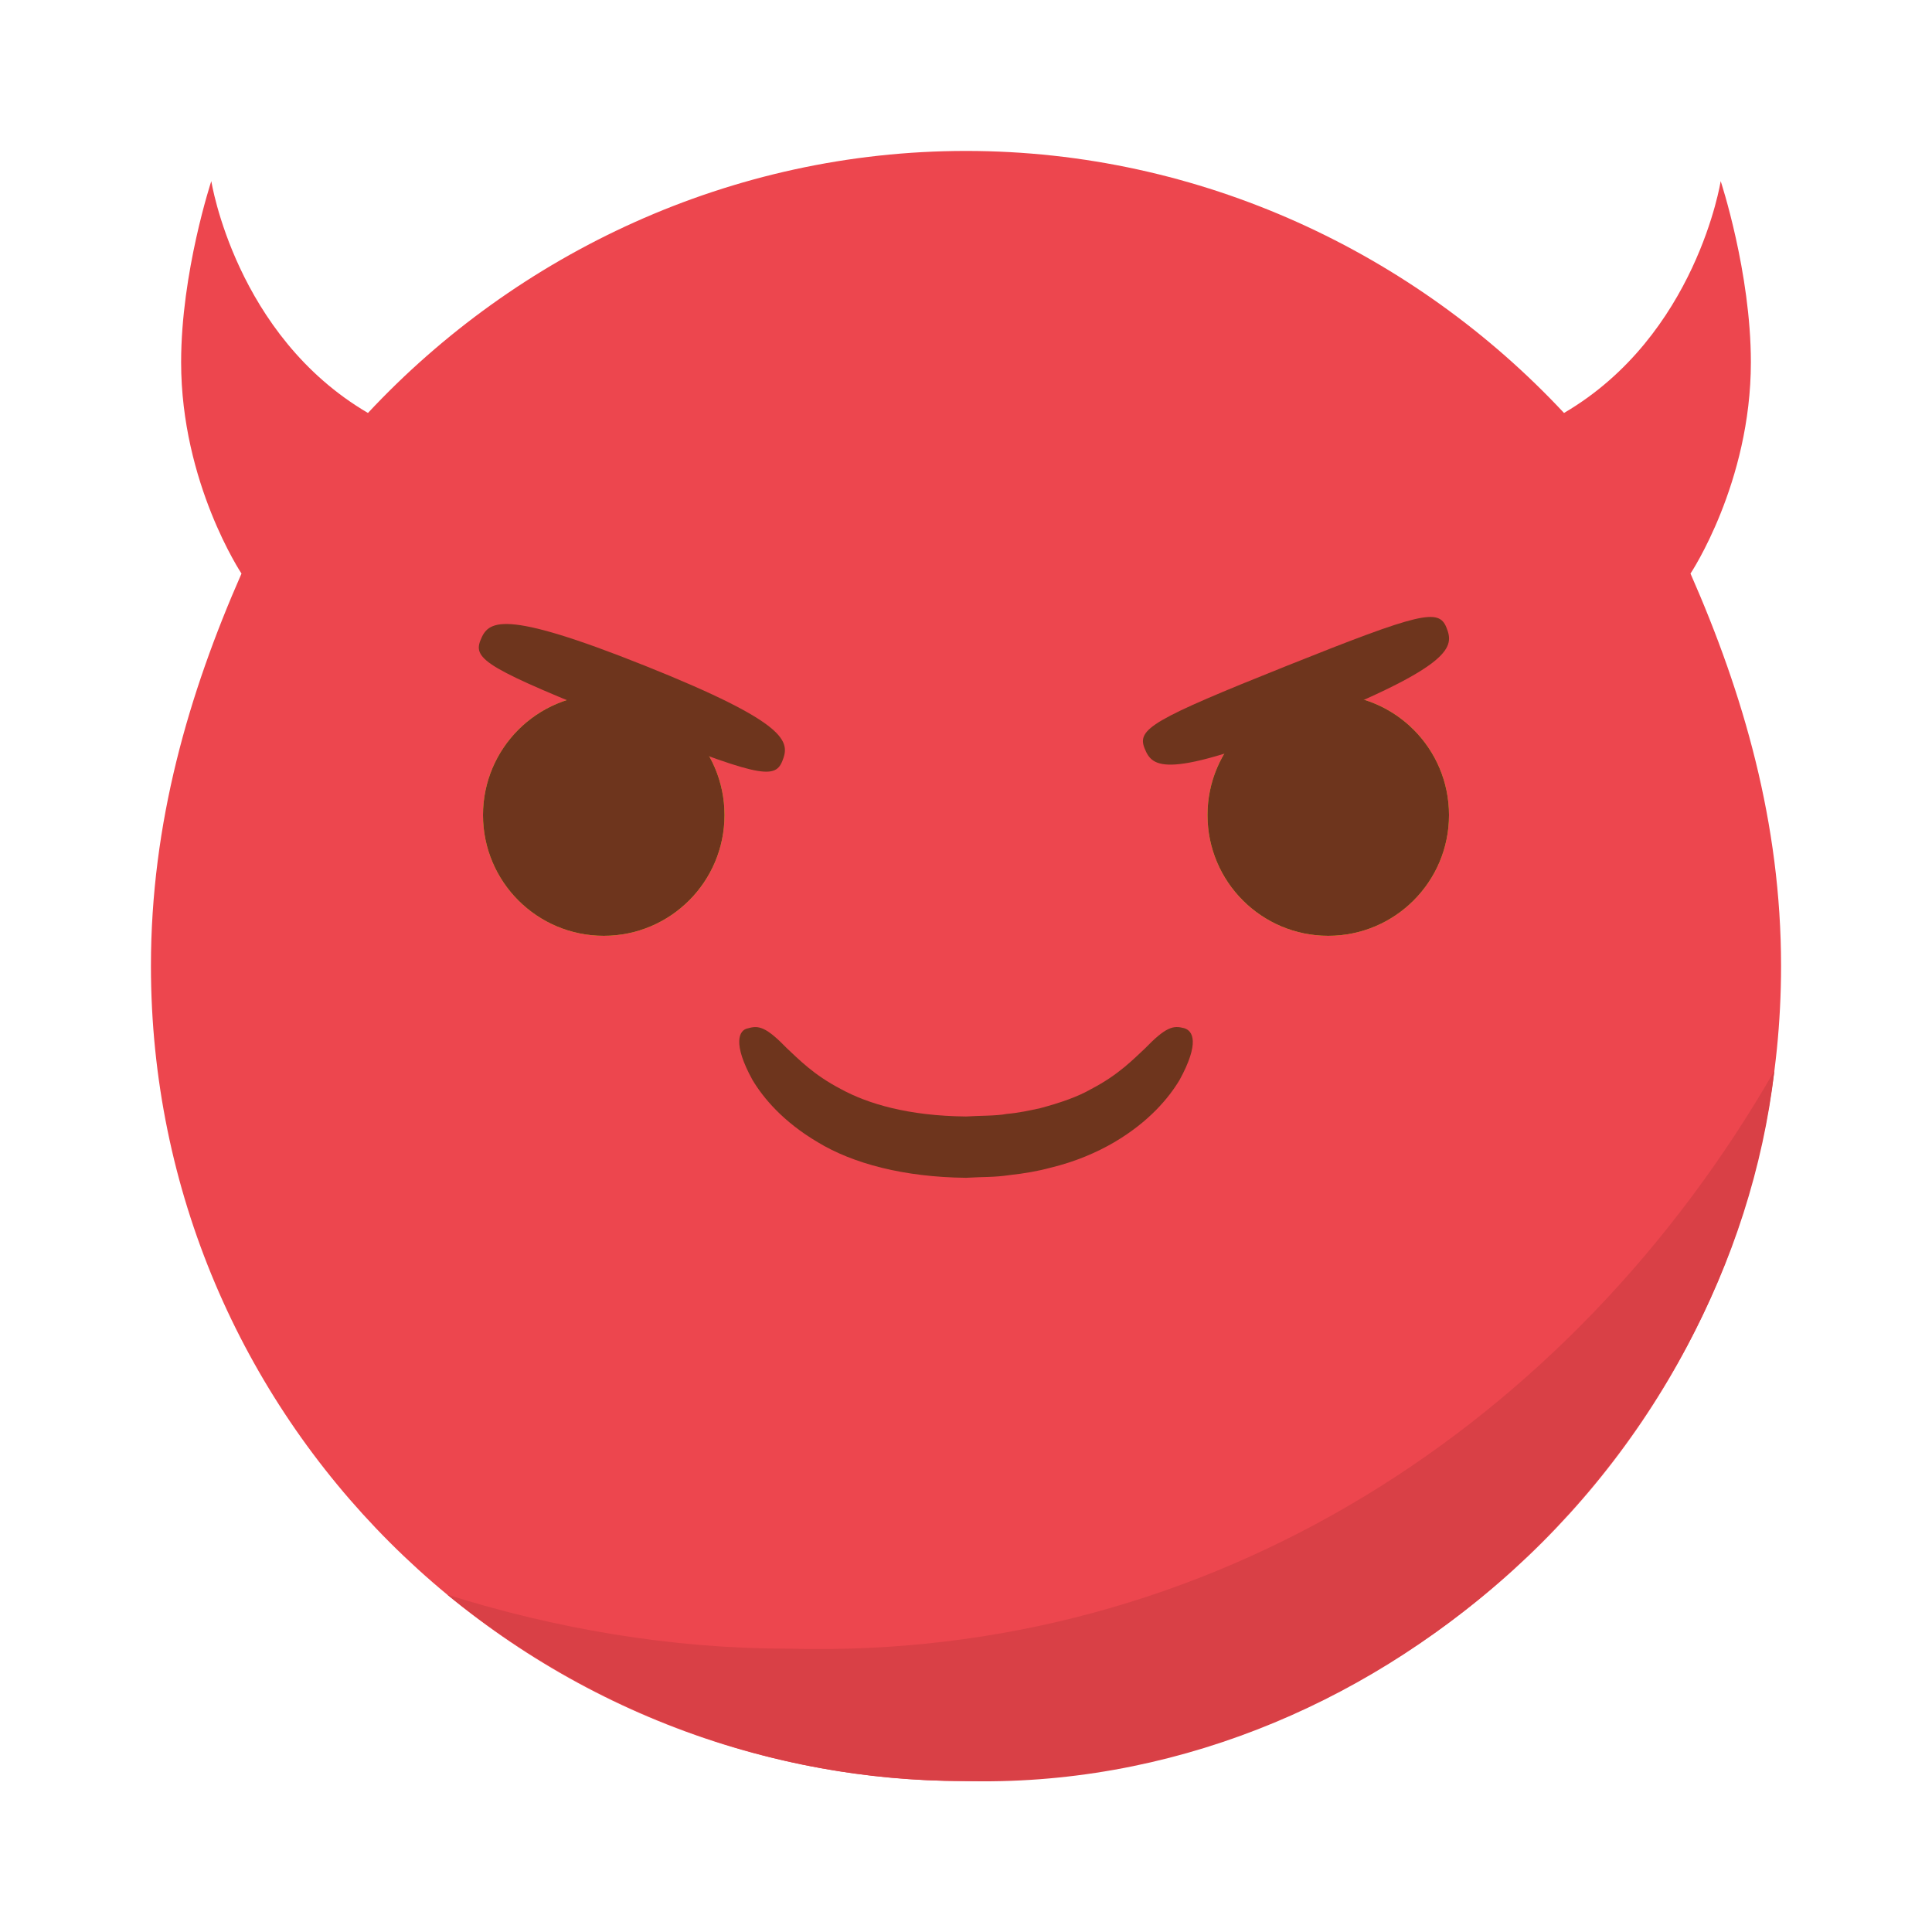 <?xml version="1.0" ?><!DOCTYPE svg  PUBLIC '-//W3C//DTD SVG 1.1//EN'  'http://www.w3.org/Graphics/SVG/1.1/DTD/svg11.dtd'><svg enable-background="new 0 0 64 64" height="64px" id="Layer_1" version="1.1" viewBox="0 0 64 64" width="64px" xml:space="preserve" xmlns="http://www.w3.org/2000/svg" xmlns:xlink="http://www.w3.org/1999/xlink"><path d="M32,6c14.357,0,26,11.643,26,26S46.357,58,32,58S6,46.357,6,32S17.643,6,32,6z" fill="#FFD52B" id="XMLID_646_"/><path d="M12.189,13.68C17.12,8.4,24.21,5,32,5s14.88,3.4,19.81,8.68C56.2,11.11,57,6,57,6  s1,3.02,1,6c0,4-2,7-2,7c1.75,3.98,3,8.26,3,13c0,14.91-12.09,27-27,27S5,46.91,5,32c0-4.74,1.25-9.02,3-13c0,0-2-3-2-7  c0-2.98,1-6,1-6S7.8,11.11,12.189,13.68z M48,27c0-2.21-1.79-4-4-4s-4,1.79-4,4s1.79,4,4,4S48,29.21,48,27z M24,27  c0-2.21-1.79-4-4-4s-4,1.79-4,4s1.79,4,4,4S24,29.21,24,27z" fill="#ED464E" id="XMLID_4024_"/><circle cx="44" cy="27" fill="#6E351D" id="XMLID_4003_" r="4"/><circle cx="20" cy="27" fill="#6E351D" id="XMLID_3997_" r="4"/><g id="XMLID_3376_"><path d="M39.221,34.058c0.302,0.082,0.525,0.493-0.148,1.72c-0.355,0.591-1.002,1.377-2.166,2.063   c-0.58,0.338-1.286,0.644-2.111,0.842c-0.405,0.111-0.856,0.189-1.349,0.243c-0.53,0.079-0.86,0.054-1.446,0.09   c-2.068-0.021-3.751-0.475-4.906-1.175c-1.164-0.687-1.811-1.473-2.166-2.063c-0.669-1.212-0.458-1.663-0.147-1.715   c0.351-0.101,0.593-0.052,1.293,0.67c0.37,0.341,0.862,0.865,1.776,1.341c0.895,0.491,2.241,0.893,4.15,0.911   c0.41-0.028,1.02-0.017,1.353-0.086c0.386-0.032,0.756-0.113,1.104-0.189c0.679-0.181,1.251-0.381,1.693-0.636   c0.914-0.476,1.406-1,1.776-1.341C38.627,34.009,38.868,33.966,39.221,34.058z" fill="#6E351D" id="XMLID_322_"/></g><g id="XMLID_3373_"><path d="M25.915,25.212c-0.255,0.638-0.837,0.513-5.292-1.27s-4.963-2.093-4.708-2.73   s0.671-1.071,5.462,0.846C26.168,23.974,26.17,24.574,25.915,25.212z" fill="#6E351D" id="XMLID_321_"/></g><g id="XMLID_3372_"><path d="M37.915,24.788c-0.255-0.638,0.253-0.948,4.708-2.73s5.037-1.907,5.292-1.27   s0.253,1.238-4.538,3.154C38.586,25.859,38.17,25.426,37.915,24.788z" fill="#6E351D" id="XMLID_320_"/></g><path d="M26.111,54.613c-3.909,0.002-7.741-0.67-11.297-1.789  c4.678,3.807,10.655,6.179,17.092,6.175c13.626,0.383,25.375-10.655,26.873-23.529C52.082,47.131,40.17,55.009,26.111,54.613z" fill="#D94046" id="XMLID_987_"/></svg>